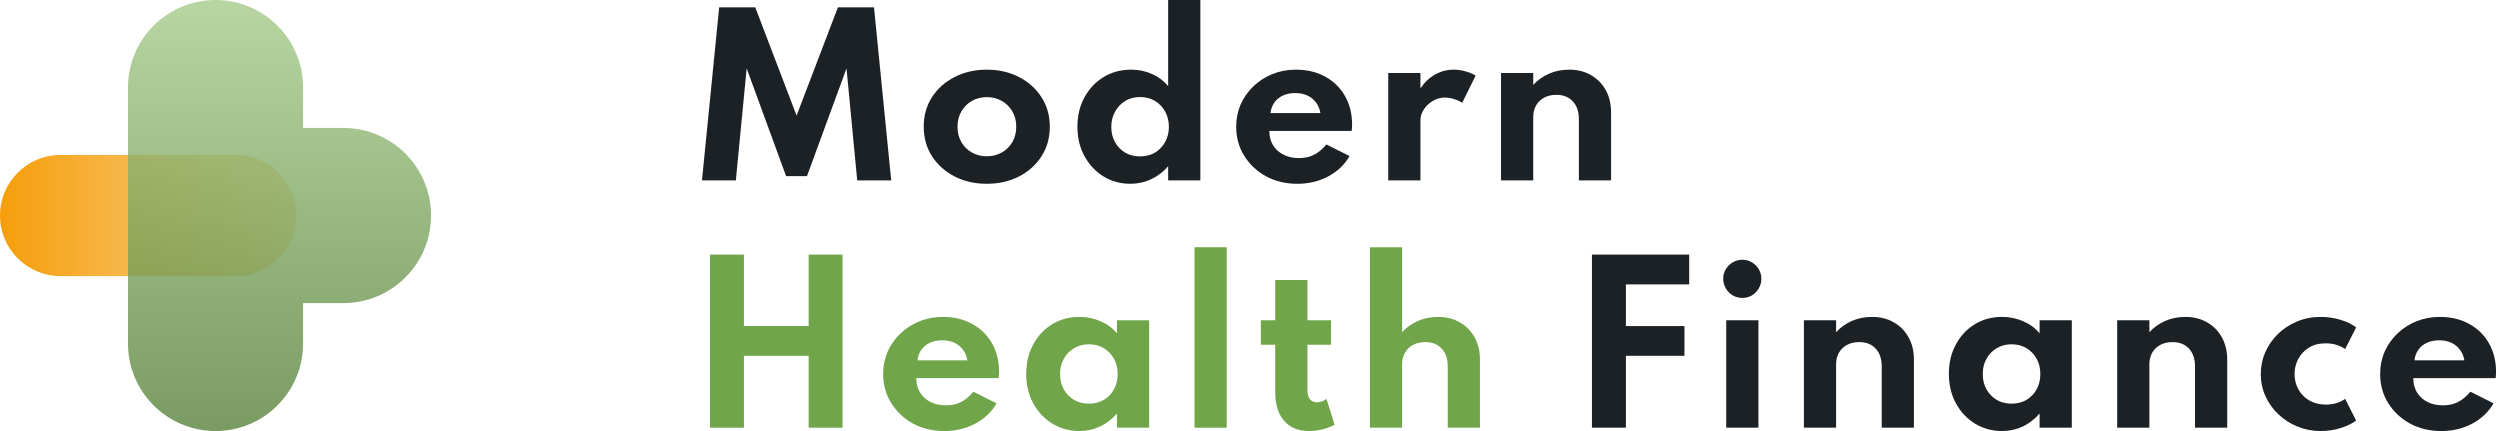 <svg width="203" height="35" viewBox="0 0 203 35" fill="none" xmlns="http://www.w3.org/2000/svg">
<g clip-path="url(#clip0_1_15)">
<path d="M4.922 12.578C2.204 12.578 9.63224e-08 14.782 2.15142e-07 17.5V17.5C3.33962e-07 20.218 2.204 22.422 4.922 22.422L19.141 22.422C21.859 22.422 24.062 20.218 24.062 17.5V17.5C24.062 14.782 21.859 12.578 19.141 12.578L4.922 12.578Z" fill="url(#paint0_linear_1_15)"/>
<path opacity="0.8" d="M17.5 0C13.574 0 10.391 3.183 10.391 7.109V17.471C10.391 17.48 10.391 17.49 10.391 17.5C10.391 17.51 10.391 17.52 10.391 17.529V27.891C10.391 31.817 13.574 35 17.5 35C21.427 35 24.61 31.817 24.61 27.891V24.609H27.891C31.817 24.609 35 21.426 35 17.5C35 13.573 31.817 10.39 27.891 10.39H24.61V7.109C24.61 3.183 21.427 0 17.5 0Z" fill="url(#paint1_linear_1_15)"/>
</g>
<path d="M57 14.65L58.397 0.596H61.327L64.683 9.386L68.039 0.596H70.969L72.366 14.65H69.606L68.737 5.553L65.526 14.301H63.831L60.629 5.553L59.751 14.65H57Z" fill="#1B2125"/>
<path d="M80.125 14.923C79.165 14.923 78.299 14.727 77.527 14.335C76.755 13.938 76.142 13.393 75.688 12.7C75.233 12.001 75.006 11.198 75.006 10.289C75.006 9.381 75.23 8.58 75.679 7.887C76.133 7.189 76.746 6.644 77.519 6.252C78.297 5.854 79.165 5.656 80.125 5.656C81.09 5.656 81.959 5.854 82.731 6.252C83.504 6.644 84.114 7.189 84.563 7.887C85.017 8.58 85.244 9.381 85.244 10.289C85.244 11.198 85.017 12.001 84.563 12.7C84.114 13.393 83.504 13.938 82.731 14.335C81.959 14.727 81.09 14.923 80.125 14.923ZM80.134 12.691C80.576 12.691 80.98 12.589 81.343 12.384C81.707 12.18 81.993 11.899 82.203 11.541C82.413 11.178 82.519 10.761 82.519 10.289C82.519 9.818 82.413 9.403 82.203 9.046C81.993 8.682 81.707 8.398 81.343 8.194C80.98 7.989 80.576 7.887 80.134 7.887C79.685 7.887 79.279 7.989 78.916 8.194C78.558 8.398 78.274 8.682 78.064 9.046C77.854 9.403 77.749 9.818 77.749 10.289C77.749 10.761 77.854 11.178 78.064 11.541C78.274 11.899 78.558 12.18 78.916 12.384C79.279 12.589 79.685 12.691 80.134 12.691Z" fill="#1B2125"/>
<path d="M91.779 14.923C90.99 14.923 90.269 14.727 89.616 14.335C88.968 13.938 88.452 13.39 88.066 12.691C87.679 11.993 87.486 11.192 87.486 10.289C87.486 9.403 87.674 8.614 88.049 7.921C88.423 7.223 88.937 6.672 89.59 6.269C90.249 5.86 91.001 5.656 91.847 5.656C92.461 5.656 93.028 5.775 93.551 6.013C94.073 6.246 94.508 6.573 94.854 6.993V0H97.469V14.65H94.854V13.5C94.468 13.949 94.011 14.298 93.483 14.548C92.955 14.798 92.387 14.923 91.779 14.923ZM92.563 12.7C93.023 12.7 93.429 12.598 93.781 12.393C94.133 12.183 94.408 11.896 94.607 11.533C94.811 11.169 94.914 10.758 94.914 10.298C94.914 9.832 94.811 9.418 94.607 9.054C94.408 8.691 94.133 8.404 93.781 8.194C93.429 7.984 93.026 7.879 92.571 7.879C92.123 7.879 91.722 7.984 91.37 8.194C91.024 8.404 90.749 8.694 90.544 9.063C90.34 9.426 90.237 9.841 90.237 10.306C90.237 10.766 90.337 11.178 90.536 11.541C90.734 11.899 91.01 12.183 91.362 12.393C91.714 12.598 92.114 12.7 92.563 12.7Z" fill="#1B2125"/>
<path d="M105.344 14.923C104.401 14.923 103.555 14.721 102.806 14.318C102.062 13.909 101.471 13.355 101.034 12.657C100.597 11.959 100.378 11.169 100.378 10.289C100.378 9.642 100.5 9.037 100.744 8.475C100.994 7.913 101.341 7.422 101.784 7.001C102.226 6.576 102.74 6.246 103.325 6.013C103.91 5.775 104.543 5.656 105.225 5.656C106.133 5.656 106.928 5.846 107.61 6.226C108.297 6.601 108.83 7.124 109.211 7.794C109.597 8.464 109.79 9.244 109.79 10.136C109.79 10.21 109.787 10.275 109.782 10.332C109.782 10.383 109.773 10.482 109.756 10.63H103.07C103.07 11.073 103.169 11.459 103.368 11.788C103.572 12.118 103.856 12.376 104.22 12.563C104.583 12.745 105.006 12.836 105.489 12.836C105.943 12.836 106.343 12.748 106.69 12.572C107.042 12.396 107.38 12.115 107.703 11.729L109.586 12.674C109.177 13.378 108.598 13.929 107.848 14.326C107.098 14.724 106.264 14.923 105.344 14.923ZM103.163 9.182H107.218C107.161 8.847 107.039 8.557 106.851 8.313C106.67 8.069 106.437 7.882 106.153 7.751C105.869 7.62 105.548 7.555 105.191 7.555C104.81 7.555 104.475 7.62 104.185 7.751C103.896 7.882 103.663 8.069 103.487 8.313C103.311 8.557 103.203 8.847 103.163 9.182Z" fill="#1B2125"/>
<path d="M112.725 14.65V5.928H115.34V7.18C115.663 6.692 116.058 6.317 116.523 6.056C116.995 5.789 117.5 5.656 118.04 5.656C118.346 5.656 118.664 5.701 118.994 5.792C119.323 5.883 119.598 5.999 119.82 6.141L118.73 8.347C118.536 8.217 118.309 8.114 118.048 8.041C117.793 7.961 117.554 7.921 117.333 7.921C116.992 7.921 116.668 8.009 116.362 8.185C116.055 8.361 115.808 8.591 115.621 8.875C115.433 9.154 115.34 9.454 115.34 9.778V14.65H112.725Z" fill="#1B2125"/>
<path d="M121.884 14.65V5.928H124.499V6.899C124.834 6.524 125.251 6.223 125.751 5.996C126.256 5.769 126.813 5.656 127.42 5.656C128.09 5.656 128.678 5.803 129.183 6.099C129.694 6.388 130.095 6.794 130.384 7.317C130.674 7.833 130.819 8.438 130.819 9.131V14.65H128.204V9.684C128.204 9.06 128.039 8.574 127.71 8.228C127.386 7.876 126.94 7.7 126.373 7.7C125.987 7.7 125.651 7.779 125.368 7.938C125.089 8.092 124.874 8.305 124.72 8.577C124.573 8.844 124.499 9.148 124.499 9.489V14.65H121.884Z" fill="#1B2125"/>
<path d="M129.265 34.727V20.673H137.161V23.092H131.36L132.024 22.488V27.24L131.36 26.474H136.777V28.893H131.36L132.024 28.126V34.727H129.265Z" fill="#1B2125"/>
<path d="M140.17 34.727V26.005H142.785V34.727H140.17ZM141.482 24.191C141.198 24.191 140.937 24.123 140.698 23.987C140.465 23.845 140.278 23.654 140.136 23.416C139.994 23.177 139.923 22.916 139.923 22.632C139.923 22.349 139.994 22.09 140.136 21.857C140.278 21.625 140.465 21.44 140.698 21.304C140.937 21.162 141.198 21.091 141.482 21.091C141.766 21.091 142.024 21.162 142.257 21.304C142.49 21.44 142.674 21.625 142.811 21.857C142.952 22.09 143.023 22.349 143.023 22.632C143.023 22.916 142.952 23.177 142.811 23.416C142.674 23.654 142.49 23.845 142.257 23.987C142.024 24.123 141.766 24.191 141.482 24.191Z" fill="#1B2125"/>
<path d="M146.476 34.727V26.005H149.091V26.976C149.426 26.602 149.844 26.301 150.343 26.073C150.849 25.846 151.405 25.733 152.013 25.733C152.683 25.733 153.271 25.88 153.776 26.176C154.287 26.465 154.687 26.871 154.977 27.394C155.267 27.91 155.411 28.515 155.411 29.208V34.727H152.796V29.762C152.796 29.137 152.632 28.651 152.302 28.305C151.979 27.953 151.533 27.777 150.965 27.777C150.579 27.777 150.244 27.857 149.96 28.015C149.682 28.169 149.466 28.382 149.313 28.654C149.165 28.921 149.091 29.225 149.091 29.566V34.727H146.476Z" fill="#1B2125"/>
<path d="M162.567 35C161.766 35 161.036 34.801 160.378 34.404C159.725 34.001 159.205 33.45 158.819 32.751C158.438 32.047 158.248 31.247 158.248 30.349C158.248 29.475 158.433 28.691 158.802 27.998C159.171 27.3 159.679 26.749 160.326 26.346C160.979 25.937 161.726 25.733 162.567 25.733C163.186 25.733 163.762 25.852 164.296 26.09C164.835 26.323 165.275 26.65 165.616 27.07V26.005H168.231V34.727H165.616V33.578C165.218 34.037 164.761 34.389 164.245 34.634C163.728 34.878 163.168 35 162.567 35ZM163.342 32.777C163.796 32.777 164.199 32.675 164.551 32.47C164.903 32.26 165.179 31.973 165.377 31.61C165.576 31.247 165.675 30.832 165.675 30.366C165.675 29.895 165.573 29.48 165.369 29.123C165.17 28.759 164.895 28.475 164.543 28.271C164.196 28.061 163.796 27.956 163.342 27.956C162.893 27.956 162.493 28.061 162.141 28.271C161.789 28.475 161.51 28.759 161.306 29.123C161.102 29.486 160.999 29.901 160.999 30.366C160.999 30.832 161.099 31.247 161.297 31.61C161.502 31.973 161.78 32.26 162.132 32.47C162.484 32.675 162.887 32.777 163.342 32.777Z" fill="#1B2125"/>
<path d="M171.915 34.727V26.005H174.53V26.976C174.865 26.602 175.282 26.301 175.782 26.073C176.287 25.846 176.844 25.733 177.451 25.733C178.122 25.733 178.709 25.88 179.215 26.176C179.726 26.465 180.126 26.871 180.416 27.394C180.705 27.91 180.85 28.515 180.85 29.208V34.727H178.235V29.762C178.235 29.137 178.07 28.651 177.741 28.305C177.417 27.953 176.972 27.777 176.404 27.777C176.018 27.777 175.683 27.857 175.399 28.015C175.121 28.169 174.905 28.382 174.751 28.654C174.604 28.921 174.53 29.225 174.53 29.566V34.727H171.915Z" fill="#1B2125"/>
<path d="M188.448 35C187.784 35 187.156 34.881 186.566 34.642C185.981 34.404 185.464 34.074 185.016 33.654C184.567 33.228 184.215 32.737 183.959 32.181C183.704 31.618 183.576 31.017 183.576 30.375C183.576 29.756 183.695 29.168 183.934 28.612C184.178 28.055 184.519 27.561 184.956 27.13C185.399 26.698 185.916 26.357 186.506 26.108C187.102 25.858 187.747 25.733 188.44 25.733C189.002 25.733 189.541 25.812 190.058 25.971C190.58 26.13 191.001 26.335 191.319 26.584L190.424 28.348C189.998 28.035 189.47 27.879 188.84 27.879C188.3 27.879 187.843 27.998 187.469 28.237C187.094 28.475 186.807 28.785 186.608 29.165C186.415 29.546 186.319 29.946 186.319 30.366C186.319 30.826 186.424 31.247 186.634 31.627C186.844 32.002 187.139 32.3 187.52 32.521C187.906 32.743 188.352 32.853 188.857 32.853C189.169 32.853 189.462 32.811 189.734 32.726C190.007 32.641 190.237 32.527 190.424 32.385L191.319 34.148C190.995 34.392 190.577 34.594 190.066 34.753C189.555 34.918 189.016 35 188.448 35Z" fill="#1B2125"/>
<path d="M198.234 35C197.291 35 196.445 34.798 195.696 34.395C194.952 33.986 194.361 33.433 193.924 32.734C193.487 32.036 193.268 31.247 193.268 30.366C193.268 29.719 193.39 29.114 193.634 28.552C193.884 27.99 194.231 27.499 194.673 27.079C195.116 26.653 195.63 26.323 196.215 26.09C196.8 25.852 197.433 25.733 198.115 25.733C199.023 25.733 199.818 25.923 200.499 26.303C201.187 26.678 201.72 27.201 202.101 27.871C202.487 28.541 202.68 29.322 202.68 30.213C202.68 30.287 202.677 30.352 202.671 30.409C202.671 30.46 202.663 30.559 202.646 30.707H195.96C195.96 31.15 196.059 31.536 196.258 31.865C196.462 32.195 196.746 32.453 197.109 32.641C197.473 32.822 197.896 32.913 198.379 32.913C198.833 32.913 199.233 32.825 199.58 32.649C199.932 32.473 200.269 32.192 200.593 31.806L202.476 32.751C202.067 33.455 201.487 34.006 200.738 34.404C199.988 34.801 199.154 35 198.234 35ZM196.053 29.259H200.108C200.051 28.924 199.929 28.634 199.741 28.39C199.56 28.146 199.327 27.959 199.043 27.828C198.759 27.698 198.438 27.632 198.08 27.632C197.7 27.632 197.365 27.698 197.075 27.828C196.786 27.959 196.553 28.146 196.377 28.39C196.201 28.634 196.093 28.924 196.053 29.259Z" fill="#1B2125"/>
<path d="M57.648 34.728V20.674H60.407V26.474H65.663V20.674H68.414V34.728H65.663V28.893H60.407V34.728H57.648Z" fill="#70A54A"/>
<path d="M76.678 35C75.736 35 74.889 34.799 74.14 34.395C73.396 33.987 72.805 33.433 72.368 32.734C71.931 32.036 71.712 31.247 71.712 30.367C71.712 29.719 71.835 29.114 72.079 28.552C72.329 27.99 72.675 27.499 73.118 27.079C73.561 26.653 74.075 26.324 74.659 26.091C75.244 25.852 75.877 25.733 76.559 25.733C77.468 25.733 78.262 25.923 78.944 26.304C79.631 26.678 80.165 27.201 80.545 27.871C80.931 28.541 81.124 29.322 81.124 30.213C81.124 30.287 81.121 30.352 81.116 30.409C81.116 30.46 81.107 30.56 81.09 30.707H74.404C74.404 31.15 74.503 31.536 74.702 31.866C74.906 32.195 75.19 32.453 75.554 32.641C75.917 32.822 76.34 32.913 76.823 32.913C77.277 32.913 77.678 32.825 78.024 32.649C78.376 32.473 78.714 32.192 79.037 31.806L80.92 32.752C80.511 33.456 79.932 34.006 79.182 34.404C78.433 34.801 77.598 35 76.678 35ZM74.498 29.259H78.552C78.495 28.924 78.373 28.635 78.186 28.39C78.004 28.146 77.771 27.959 77.487 27.828C77.203 27.698 76.883 27.633 76.525 27.633C76.144 27.633 75.809 27.698 75.52 27.828C75.23 27.959 74.997 28.146 74.821 28.39C74.645 28.635 74.537 28.924 74.498 29.259Z" fill="#70A54A"/>
<path d="M87.646 35C86.845 35 86.116 34.801 85.457 34.404C84.804 34.001 84.284 33.45 83.898 32.752C83.518 32.047 83.328 31.247 83.328 30.35C83.328 29.475 83.512 28.692 83.881 27.999C84.25 27.3 84.759 26.75 85.406 26.346C86.059 25.938 86.806 25.733 87.646 25.733C88.265 25.733 88.841 25.852 89.375 26.091C89.915 26.324 90.355 26.65 90.695 27.07V26.006H93.31V34.728H90.695V33.578C90.298 34.038 89.841 34.39 89.324 34.634C88.807 34.878 88.248 35 87.646 35ZM88.421 32.777C88.875 32.777 89.279 32.675 89.631 32.47C89.983 32.26 90.258 31.974 90.457 31.61C90.656 31.247 90.755 30.832 90.755 30.367C90.755 29.895 90.653 29.481 90.448 29.123C90.25 28.76 89.974 28.476 89.622 28.271C89.276 28.061 88.875 27.956 88.421 27.956C87.973 27.956 87.572 28.061 87.22 28.271C86.868 28.476 86.59 28.76 86.385 29.123C86.181 29.486 86.079 29.901 86.079 30.367C86.079 30.832 86.178 31.247 86.377 31.61C86.581 31.974 86.86 32.26 87.212 32.47C87.564 32.675 87.967 32.777 88.421 32.777Z" fill="#70A54A"/>
<path d="M96.995 34.728V20.077H99.609V34.728H96.995Z" fill="#70A54A"/>
<path d="M106.299 35C105.43 35 104.755 34.725 104.272 34.174C103.789 33.617 103.548 32.842 103.548 31.849V27.99H102.381V26.006H103.548V22.735H106.163V26.006H108.079V27.99H106.163V31.661C106.163 31.991 106.228 32.24 106.359 32.411C106.495 32.581 106.685 32.666 106.929 32.666C107.202 32.666 107.463 32.575 107.713 32.394L108.369 34.489C108.074 34.648 107.741 34.773 107.372 34.864C107.009 34.955 106.651 35 106.299 35Z" fill="#70A54A"/>
<path d="M111.237 34.728V20.077H113.852V26.977C114.187 26.602 114.604 26.301 115.104 26.074C115.61 25.847 116.166 25.733 116.774 25.733C117.444 25.733 118.031 25.881 118.537 26.176C119.048 26.466 119.448 26.872 119.738 27.394C120.027 27.911 120.172 28.515 120.172 29.208V34.728H117.557V29.762C117.557 29.137 117.393 28.652 117.063 28.305C116.74 27.953 116.294 27.777 115.726 27.777C115.34 27.777 115.005 27.857 114.721 28.016C114.443 28.169 114.227 28.382 114.074 28.655C113.926 28.921 113.852 29.225 113.852 29.566V34.728H111.237Z" fill="#70A54A"/>
<defs>
<linearGradient id="paint0_linear_1_15" x1="2.15142e-07" y1="17.5" x2="24.062" y2="17.5" gradientUnits="userSpaceOnUse">
<stop stop-color="#F59E0B"/>
<stop offset="1" stop-color="#FBD99D"/>
</linearGradient>
<linearGradient id="paint1_linear_1_15" x1="22.695" y1="0" x2="22.695" y2="35" gradientUnits="userSpaceOnUse">
<stop stop-color="#A6CB8B"/>
<stop offset="1" stop-color="#58823A"/>
</linearGradient>
<clipPath id="clip0_1_15">
<rect width="35" height="35" fill="white"/>
</clipPath>
</defs>
</svg>
